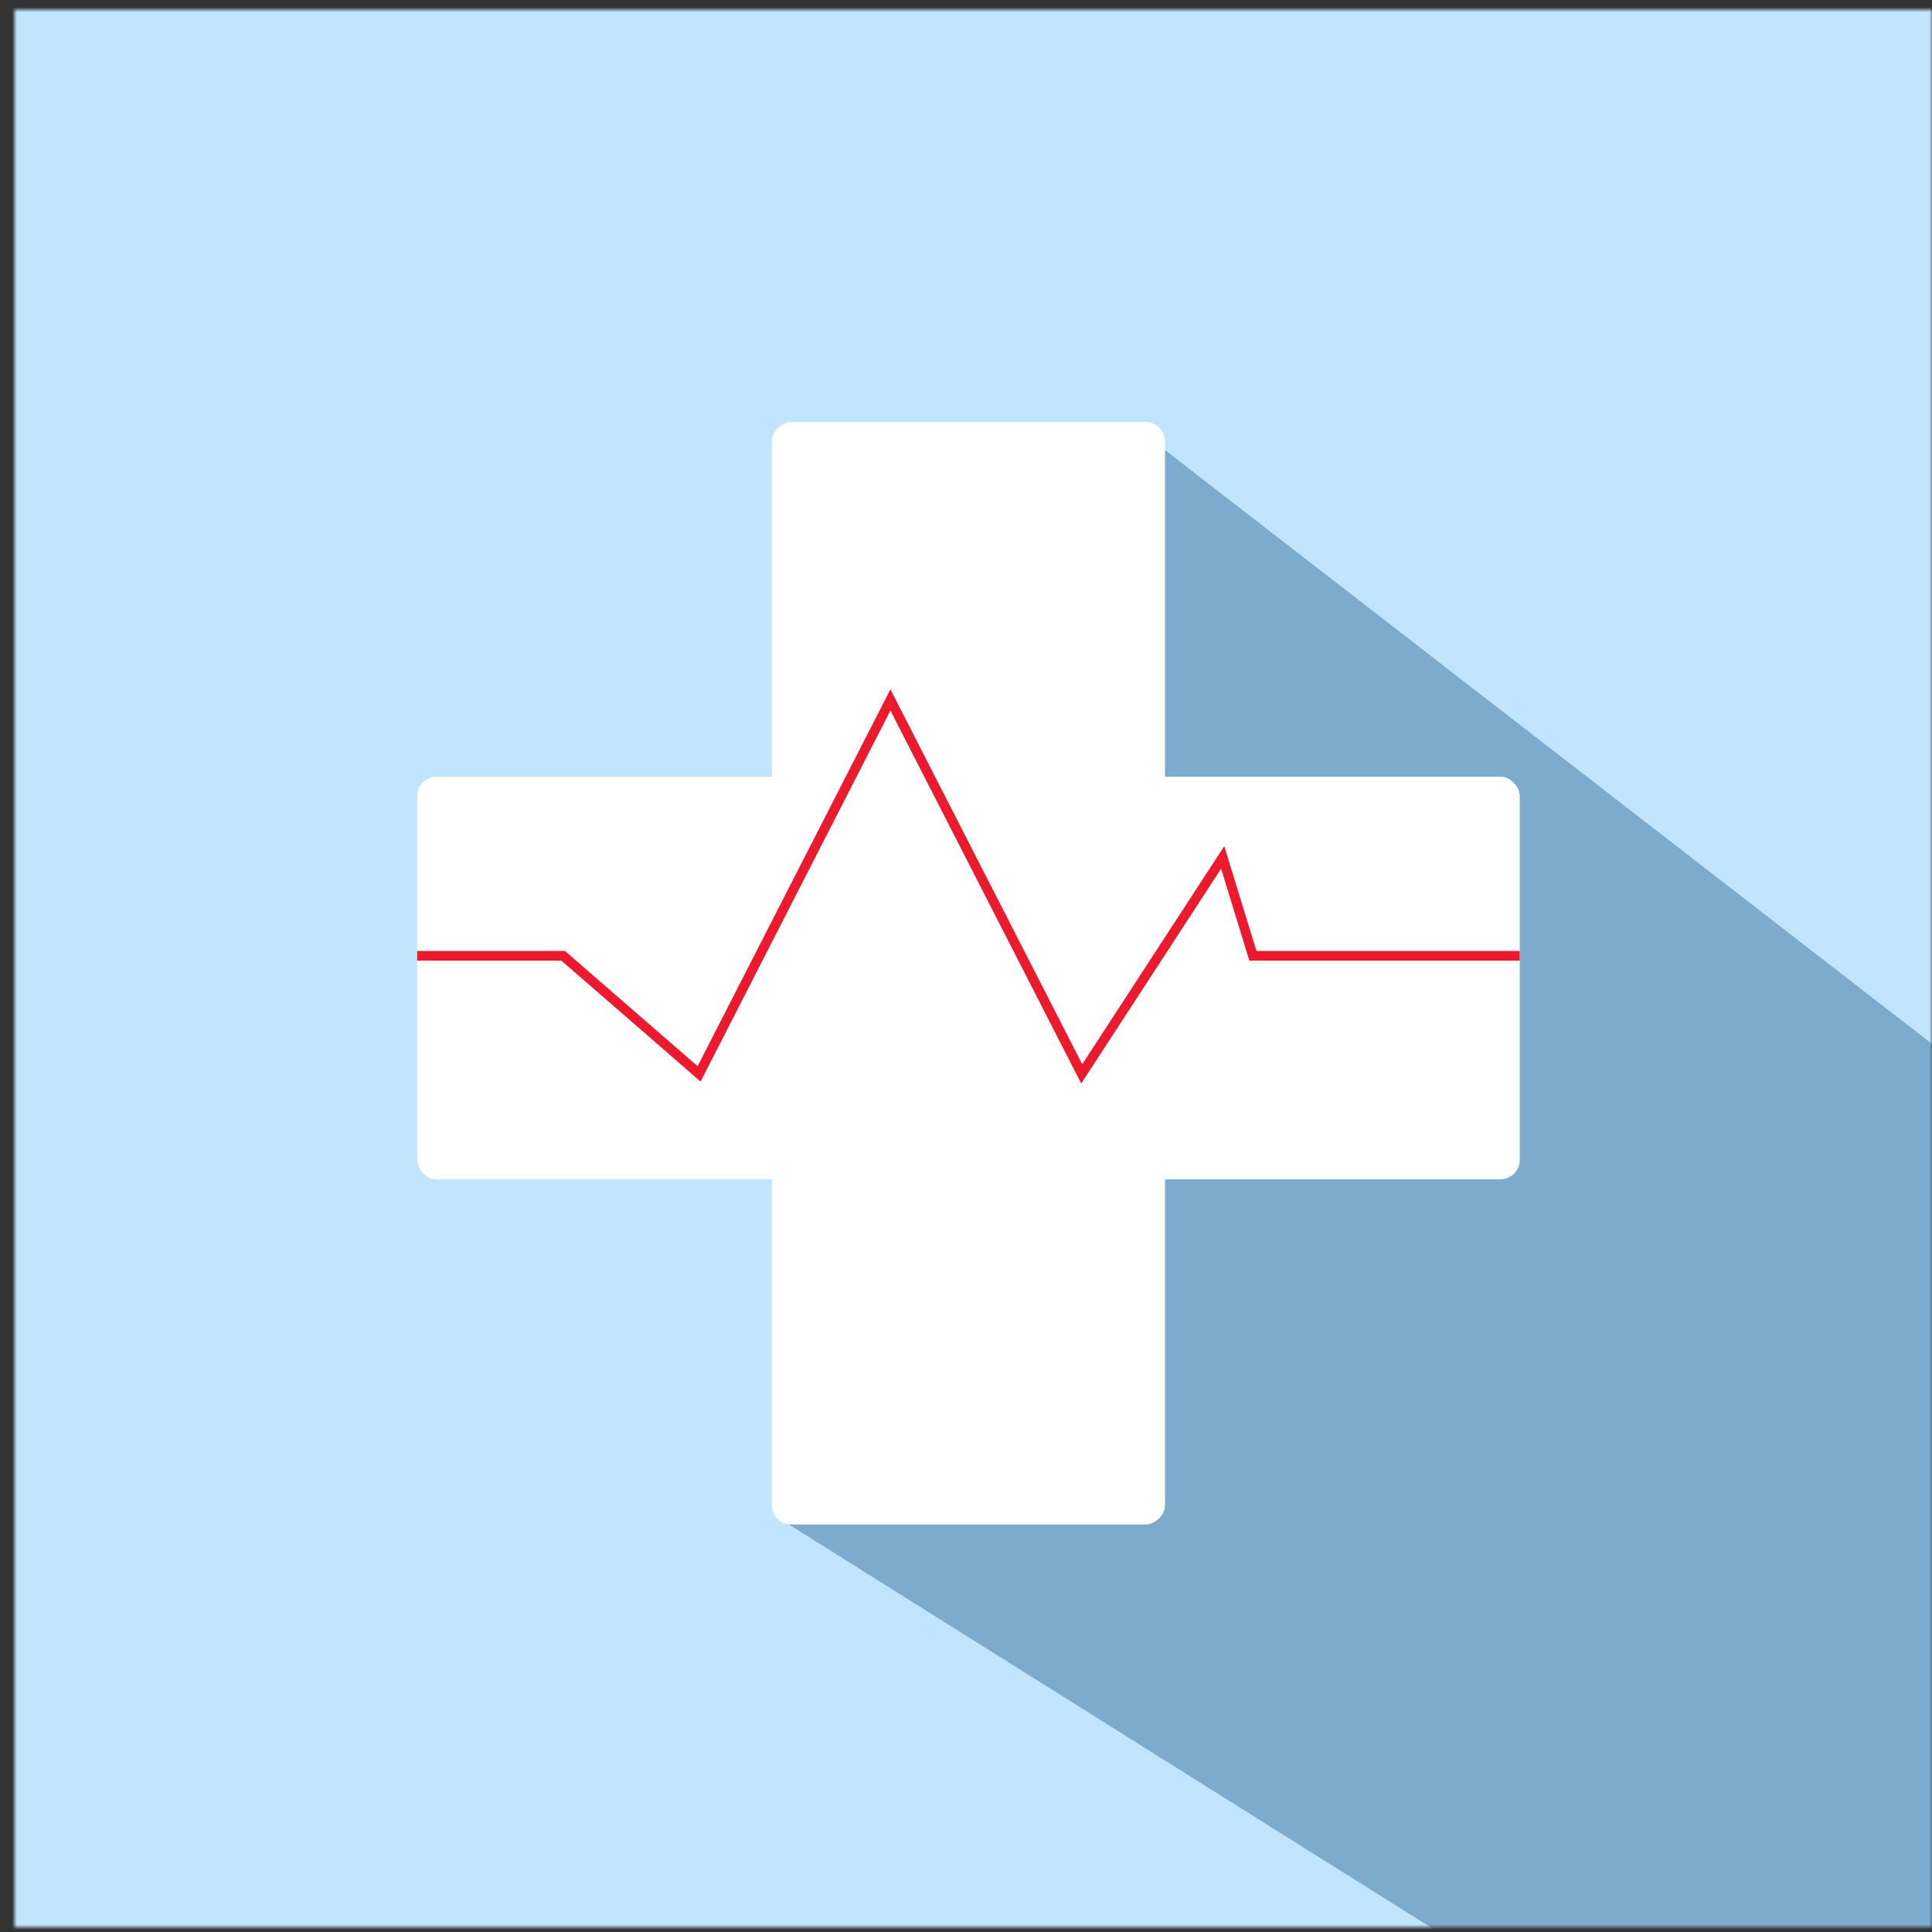 <svg width="400" height="400" viewBox="0 0 400 400" fill="none" xmlns="http://www.w3.org/2000/svg">
<rect x="0" y="0" width="400" height="400" fill="#333333" stroke="none"/>
<mask id="mask0" mask-type="alpha" maskUnits="userSpaceOnUse" x="3" y="2" width="397" height="397">
<rect x="3" y="2" width="397" height="397" fill="#C1E4FF"/>
</mask>
<g mask="url(#mask0)">
<rect x="-82.355" y="-43.655" width="518.085" height="458.535" fill="#C1E4FF"/>
<path d="M391.039 458.55L161.8 314.667L236.233 89.34L523.07 311.402L391.039 458.55Z" fill="#7DABCE"/>
<rect x="241.2" y="87.355" width="228.275" height="81.385" rx="4" transform="rotate(90 241.2 87.355)" fill="white"/>
<rect x="314.645" y="244.17" width="228.275" height="83.37" rx="4" transform="rotate(-180 314.645 244.17)" fill="white"/>
<path d="M86.37 197.888H116.598L144.742 222.335L184.351 144.92L223.96 222.335L253.146 177.516L259.4 197.888H314.645" stroke="#EC1A2E" stroke-width="2"/>
</g>
</svg>
